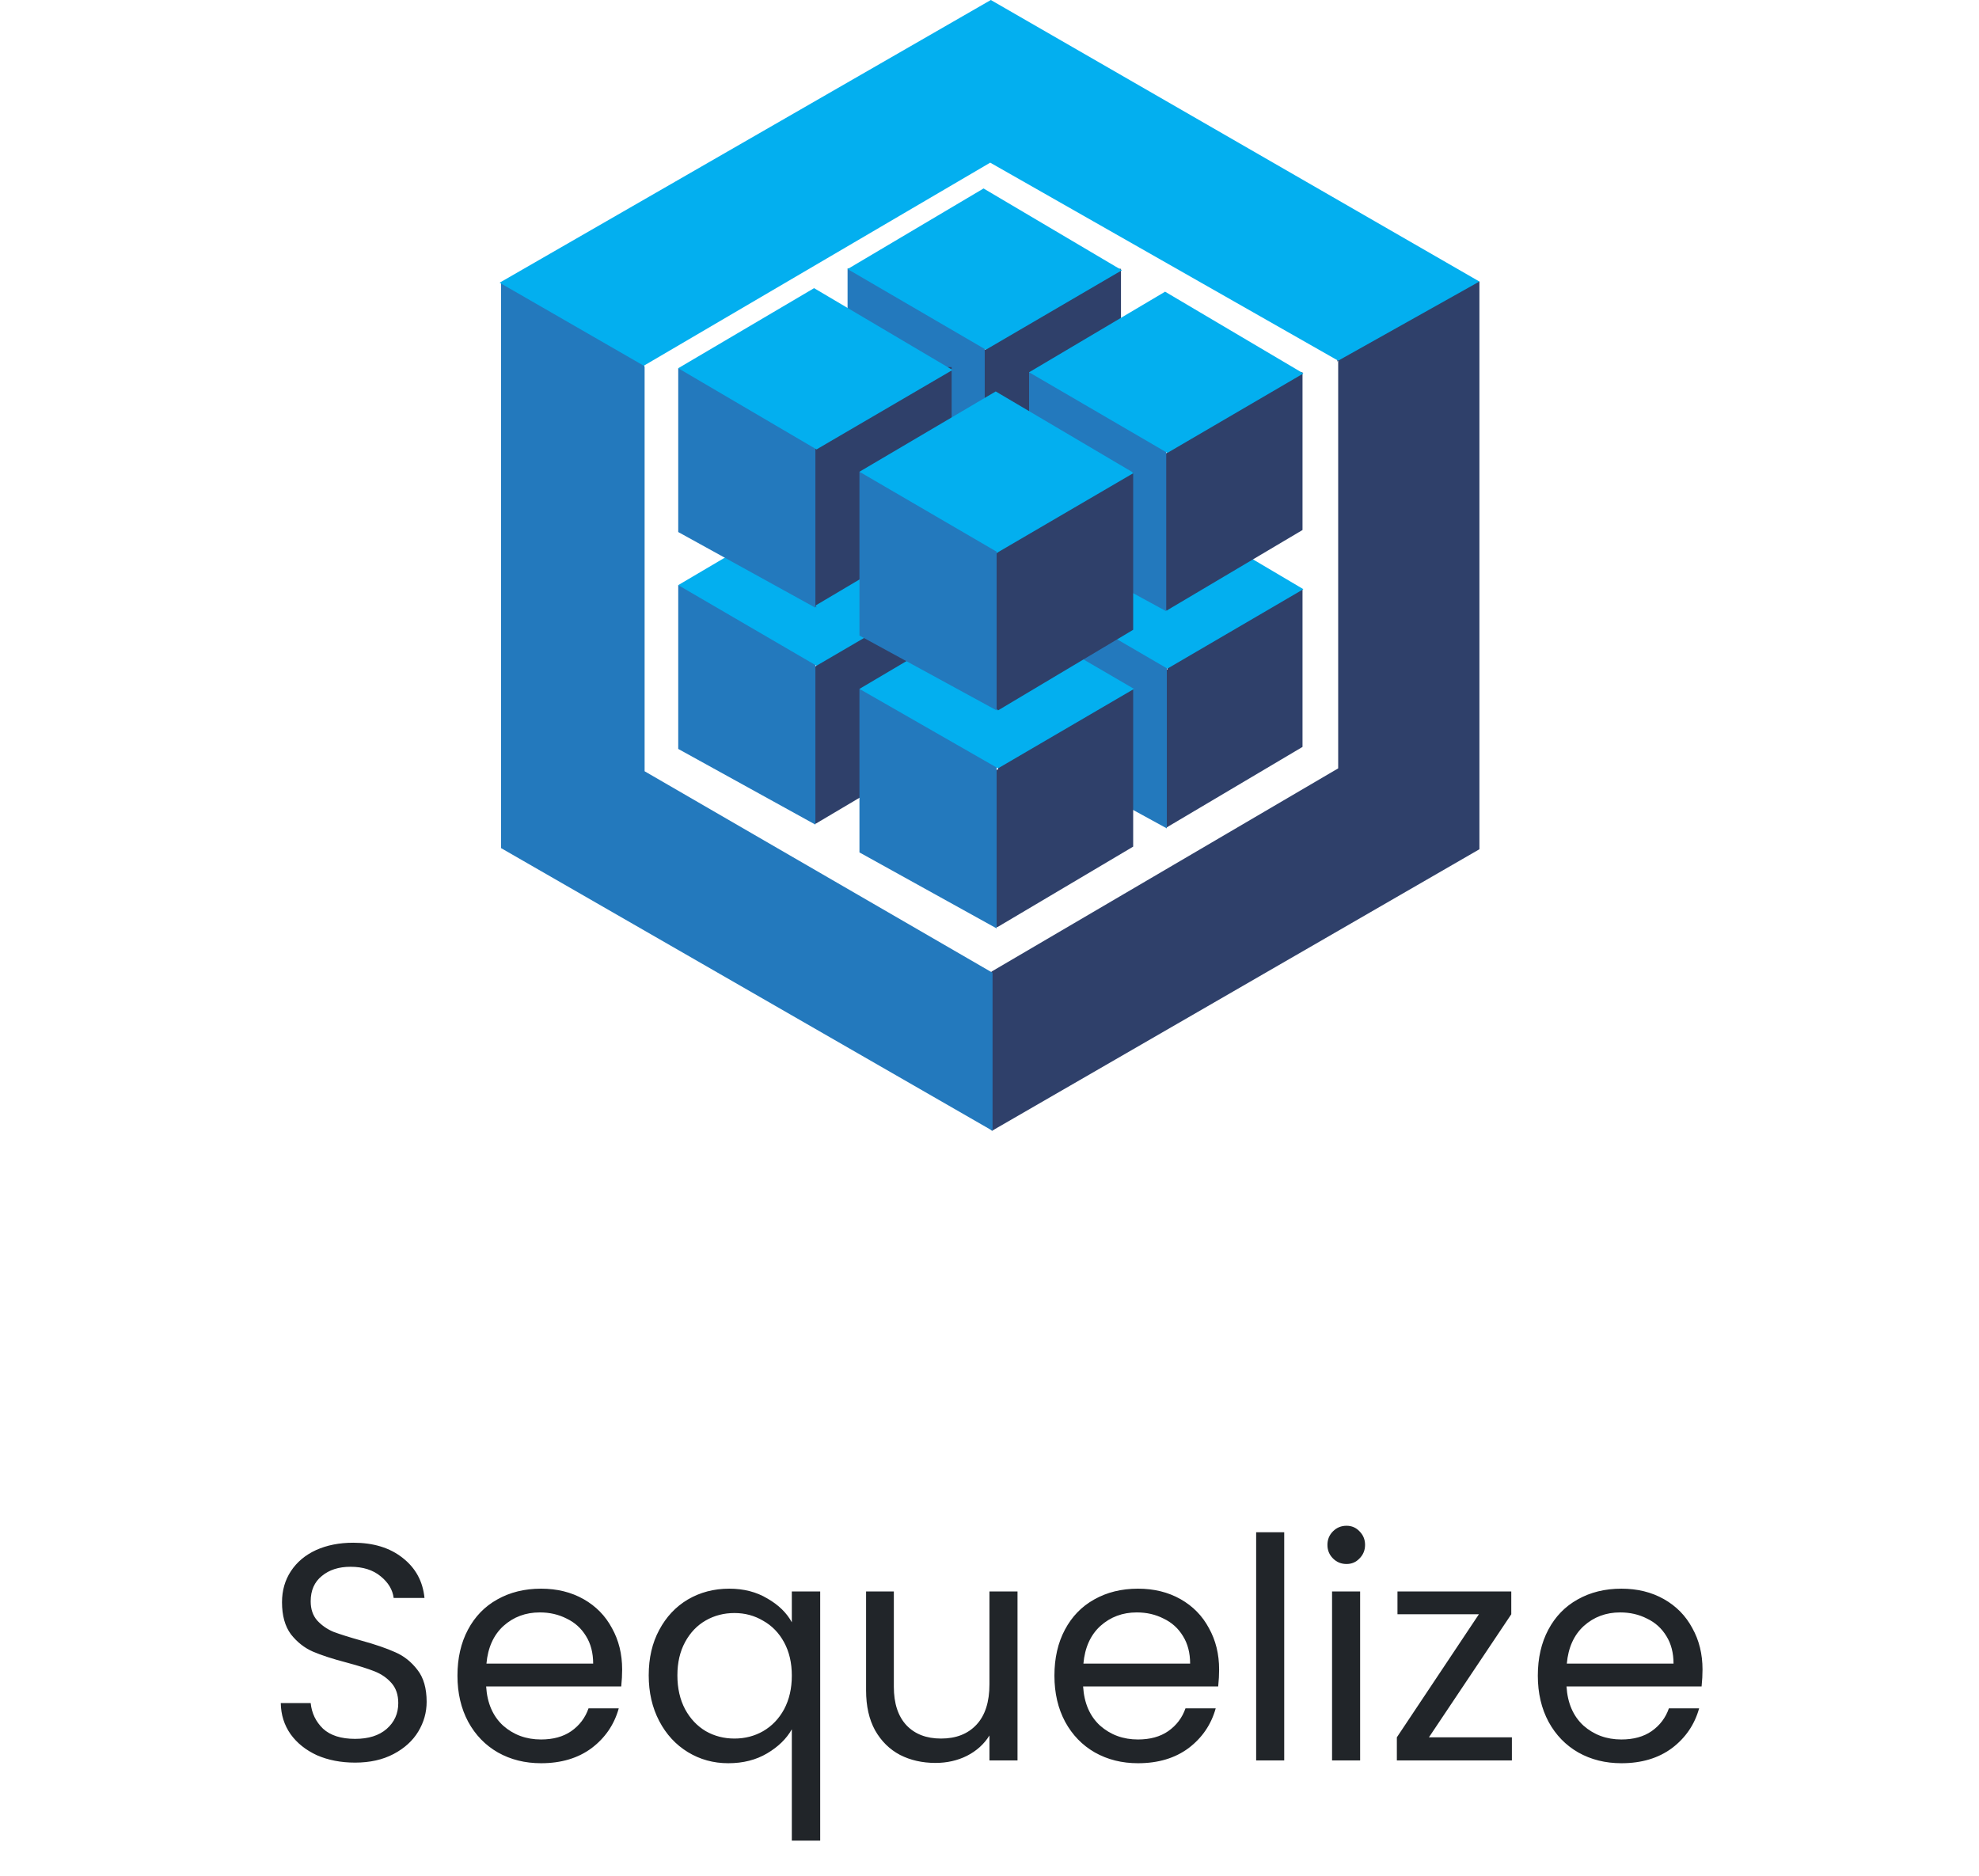 <svg width="154" height="146" viewBox="0 0 154 146" fill="none" xmlns="http://www.w3.org/2000/svg">
<path d="M104.133 28.069V59.795L77.193 75.589L76.945 75.815V87.773L77.193 87.999L115.124 66.089V21.911H114.762L104.067 27.892V28.139" fill="#2F406A"/>
<path d="M50.16 60.019L77.237 75.701V88L38.991 66V22H39.376L50.049 28.205L50.162 28.567V60.156" fill="#2379BD"/>
<path d="M50.16 28.498L38.878 22L77.103 0L115.122 21.909L104.133 28.069L77.055 12.658L50.114 28.453" fill="#03AFEF"/>
<path d="M76.718 56.389L76.425 56.096V44.205L76.718 44.047V43.754L86.916 37.797H87.232V50.072L76.65 56.345" fill="#2F406A"/>
<path d="M65.955 50.522V37.771H66.248L76.629 43.819V56.409L65.865 50.52" fill="#2379BD"/>
<path d="M76.538 31.522L65.956 37.795L76.718 44L87.3 37.818L76.537 31.455" fill="#03AFEF"/>
<path d="M63.539 64.171L63.246 63.878V51.964L63.539 51.806V51.513L73.737 45.556H74.054V57.831L63.472 64.104" fill="#2F406A"/>
<path d="M52.778 58.283V45.534H53.071L63.452 51.582V64.173L52.78 58.283" fill="#2379BD"/>
<path d="M63.382 39.284L52.776 45.535L63.54 51.807L74.122 45.625L63.358 39.262" fill="#03AFEF"/>
<path d="M90.844 64.466L90.551 64.173V52.258L90.844 52.1V51.807L101.042 45.851H101.358V58.126L90.776 64.398" fill="#2F406A"/>
<path d="M80.08 58.575V45.829H80.418L90.799 51.876V64.467L80.034 58.575" fill="#2379BD"/>
<path d="M90.662 39.487L80.08 45.76L90.844 52.033L101.426 45.851L90.662 39.487Z" fill="#03AFEF"/>
<path d="M77.666 72.229L77.373 71.936V60.019L77.666 59.861V59.568L87.864 53.611H88.18V65.886L77.599 72.159" fill="#2F406A"/>
<path d="M66.88 66.338V53.611H67.173L77.554 59.659V72.249L66.881 66.337" fill="#2379BD"/>
<path d="M77.485 47.341L66.88 53.611L77.665 59.793L88.247 53.611L77.484 47.338" fill="#03AFEF"/>
<path d="M76.718 39.487L76.425 39.194V27.326L76.718 27.167V26.875L86.916 20.918H87.232V33.193L76.718 39.487Z" fill="#2F406A"/>
<path d="M65.955 33.644V20.895H66.248L76.629 26.942V39.487L65.865 33.598" fill="#2379BD"/>
<path d="M76.538 14.667L65.956 20.94L76.72 27.213L87.302 21.031L76.538 14.667Z" fill="#03AFEF"/>
<path d="M63.539 47.273L63.246 46.98V34.976L63.539 34.818V34.525L73.737 28.568H74.054V40.843L63.472 47.116" fill="#2F406A"/>
<path d="M52.778 41.405V28.655H53.071L63.452 34.702V47.293L52.78 41.404" fill="#2379BD"/>
<path d="M63.382 22.405L52.776 28.656L63.54 34.974L74.122 28.792L63.358 22.429" fill="#03AFEF"/>
<path d="M90.844 47.565L90.551 47.272V35.379L90.844 35.221V34.928L101.042 28.971H101.358V41.246L90.776 47.519" fill="#2F406A"/>
<path d="M80.08 41.745V28.951H80.418L90.753 34.976V47.567L80.08 41.745Z" fill="#2379BD"/>
<path d="M90.662 22.701L80.08 28.971L90.844 35.244L101.426 29.062L90.662 22.698" fill="#03AFEF"/>
<path d="M77.666 55.282L77.373 54.989V43.143L77.666 42.985V42.692L87.864 36.736H88.18V49.011L77.666 55.282Z" fill="#2F406A"/>
<path d="M66.88 49.459V36.712H67.173L77.554 42.76V55.283L66.88 49.459Z" fill="#2379BD"/>
<path d="M77.485 30.462L66.88 36.712L77.643 42.985L88.225 36.803L77.487 30.464" fill="#03AFEF"/>
<path d="M27.633 137.168C26.529 137.168 25.537 136.976 24.657 136.592C23.793 136.192 23.113 135.648 22.616 134.96C22.12 134.256 21.864 133.448 21.849 132.536H24.177C24.256 133.32 24.576 133.984 25.137 134.528C25.712 135.056 26.544 135.32 27.633 135.32C28.672 135.32 29.488 135.064 30.081 134.552C30.689 134.024 30.992 133.352 30.992 132.536C30.992 131.896 30.817 131.376 30.465 130.976C30.113 130.576 29.672 130.272 29.145 130.064C28.616 129.856 27.904 129.632 27.009 129.392C25.904 129.104 25.017 128.816 24.345 128.528C23.689 128.24 23.12 127.792 22.64 127.184C22.177 126.56 21.945 125.728 21.945 124.688C21.945 123.776 22.177 122.968 22.64 122.264C23.105 121.56 23.753 121.016 24.584 120.632C25.433 120.248 26.401 120.056 27.488 120.056C29.056 120.056 30.337 120.448 31.328 121.232C32.337 122.016 32.904 123.056 33.032 124.352H30.633C30.552 123.712 30.216 123.152 29.625 122.672C29.032 122.176 28.248 121.928 27.273 121.928C26.36 121.928 25.616 122.168 25.041 122.648C24.465 123.112 24.177 123.768 24.177 124.616C24.177 125.224 24.345 125.72 24.68 126.104C25.032 126.488 25.456 126.784 25.953 126.992C26.465 127.184 27.177 127.408 28.088 127.664C29.192 127.968 30.081 128.272 30.753 128.576C31.424 128.864 32.001 129.32 32.48 129.944C32.961 130.552 33.2 131.384 33.2 132.44C33.2 133.256 32.984 134.024 32.553 134.744C32.12 135.464 31.48 136.048 30.633 136.496C29.785 136.944 28.785 137.168 27.633 137.168ZM48.414 129.92C48.414 130.336 48.39 130.776 48.342 131.24H37.83C37.91 132.536 38.35 133.552 39.15 134.288C39.966 135.008 40.95 135.368 42.102 135.368C43.046 135.368 43.83 135.152 44.454 134.72C45.094 134.272 45.542 133.68 45.798 132.944H48.15C47.798 134.208 47.094 135.24 46.038 136.04C44.982 136.824 43.67 137.216 42.102 137.216C40.854 137.216 39.734 136.936 38.742 136.376C37.766 135.816 36.998 135.024 36.438 134C35.878 132.96 35.598 131.76 35.598 130.4C35.598 129.04 35.87 127.848 36.414 126.824C36.958 125.8 37.718 125.016 38.694 124.472C39.686 123.912 40.822 123.632 42.102 123.632C43.35 123.632 44.454 123.904 45.414 124.448C46.374 124.992 47.11 125.744 47.622 126.704C48.15 127.648 48.414 128.72 48.414 129.92ZM46.158 129.464C46.158 128.632 45.974 127.92 45.606 127.328C45.238 126.72 44.734 126.264 44.094 125.96C43.47 125.64 42.774 125.48 42.006 125.48C40.902 125.48 39.958 125.832 39.174 126.536C38.406 127.24 37.966 128.216 37.854 129.464H46.158ZM50.481 130.376C50.481 129.032 50.753 127.856 51.297 126.848C51.841 125.824 52.585 125.032 53.529 124.472C54.489 123.912 55.561 123.632 56.745 123.632C57.881 123.632 58.873 123.888 59.721 124.4C60.585 124.896 61.217 125.512 61.617 126.248V123.848H63.825V143.24H61.617V134.576C61.201 135.312 60.561 135.936 59.697 136.448C58.833 136.96 57.825 137.216 56.673 137.216C55.521 137.216 54.473 136.928 53.529 136.352C52.585 135.776 51.841 134.968 51.297 133.928C50.753 132.888 50.481 131.704 50.481 130.376ZM61.617 130.4C61.617 129.408 61.417 128.544 61.017 127.808C60.617 127.072 60.073 126.512 59.385 126.128C58.713 125.728 57.969 125.528 57.153 125.528C56.337 125.528 55.593 125.72 54.921 126.104C54.249 126.488 53.713 127.048 53.313 127.784C52.913 128.52 52.713 129.384 52.713 130.376C52.713 131.384 52.913 132.264 53.313 133.016C53.713 133.752 54.249 134.32 54.921 134.72C55.593 135.104 56.337 135.296 57.153 135.296C57.969 135.296 58.713 135.104 59.385 134.72C60.073 134.32 60.617 133.752 61.017 133.016C61.417 132.264 61.617 131.392 61.617 130.4ZM79.18 123.848V137H76.996V135.056C76.58 135.728 75.996 136.256 75.244 136.64C74.508 137.008 73.692 137.192 72.796 137.192C71.772 137.192 70.852 136.984 70.036 136.568C69.22 136.136 68.572 135.496 68.092 134.648C67.628 133.8 67.396 132.768 67.396 131.552V123.848H69.556V131.264C69.556 132.56 69.884 133.56 70.54 134.264C71.196 134.952 72.092 135.296 73.228 135.296C74.396 135.296 75.316 134.936 75.988 134.216C76.66 133.496 76.996 132.448 76.996 131.072V123.848H79.18ZM94.868 129.92C94.868 130.336 94.844 130.776 94.796 131.24H84.284C84.364 132.536 84.803 133.552 85.603 134.288C86.419 135.008 87.403 135.368 88.555 135.368C89.499 135.368 90.284 135.152 90.907 134.72C91.547 134.272 91.996 133.68 92.251 132.944H94.603C94.251 134.208 93.547 135.24 92.492 136.04C91.436 136.824 90.124 137.216 88.555 137.216C87.308 137.216 86.188 136.936 85.195 136.376C84.219 135.816 83.451 135.024 82.891 134C82.332 132.96 82.052 131.76 82.052 130.4C82.052 129.04 82.323 127.848 82.868 126.824C83.412 125.8 84.171 125.016 85.147 124.472C86.139 123.912 87.275 123.632 88.555 123.632C89.803 123.632 90.907 123.904 91.868 124.448C92.828 124.992 93.564 125.744 94.076 126.704C94.603 127.648 94.868 128.72 94.868 129.92ZM92.612 129.464C92.612 128.632 92.427 127.92 92.059 127.328C91.692 126.72 91.188 126.264 90.547 125.96C89.924 125.64 89.228 125.48 88.46 125.48C87.356 125.48 86.412 125.832 85.627 126.536C84.859 127.24 84.419 128.216 84.308 129.464H92.612ZM99.934 119.24V137H97.75V119.24H99.934ZM104.785 121.712C104.369 121.712 104.017 121.568 103.729 121.28C103.441 120.992 103.297 120.64 103.297 120.224C103.297 119.808 103.441 119.456 103.729 119.168C104.017 118.88 104.369 118.736 104.785 118.736C105.185 118.736 105.521 118.88 105.793 119.168C106.081 119.456 106.225 119.808 106.225 120.224C106.225 120.64 106.081 120.992 105.793 121.28C105.521 121.568 105.185 121.712 104.785 121.712ZM105.841 123.848V137H103.657V123.848H105.841ZM111.195 135.2H117.651V137H108.699V135.2L115.083 125.624H108.747V123.848H117.603V125.624L111.195 135.2ZM132.485 129.92C132.485 130.336 132.461 130.776 132.413 131.24H121.901C121.981 132.536 122.421 133.552 123.221 134.288C124.037 135.008 125.021 135.368 126.173 135.368C127.117 135.368 127.901 135.152 128.525 134.72C129.165 134.272 129.613 133.68 129.869 132.944H132.221C131.869 134.208 131.165 135.24 130.109 136.04C129.053 136.824 127.741 137.216 126.173 137.216C124.925 137.216 123.805 136.936 122.813 136.376C121.837 135.816 121.069 135.024 120.509 134C119.949 132.96 119.669 131.76 119.669 130.4C119.669 129.04 119.941 127.848 120.485 126.824C121.029 125.8 121.789 125.016 122.765 124.472C123.757 123.912 124.893 123.632 126.173 123.632C127.421 123.632 128.525 123.904 129.485 124.448C130.445 124.992 131.181 125.744 131.693 126.704C132.221 127.648 132.485 128.72 132.485 129.92ZM130.229 129.464C130.229 128.632 130.045 127.92 129.677 127.328C129.309 126.72 128.805 126.264 128.165 125.96C127.541 125.64 126.845 125.48 126.077 125.48C124.973 125.48 124.029 125.832 123.245 126.536C122.477 127.24 122.037 128.216 121.925 129.464H130.229Z" fill="#212529"/>
</svg>
